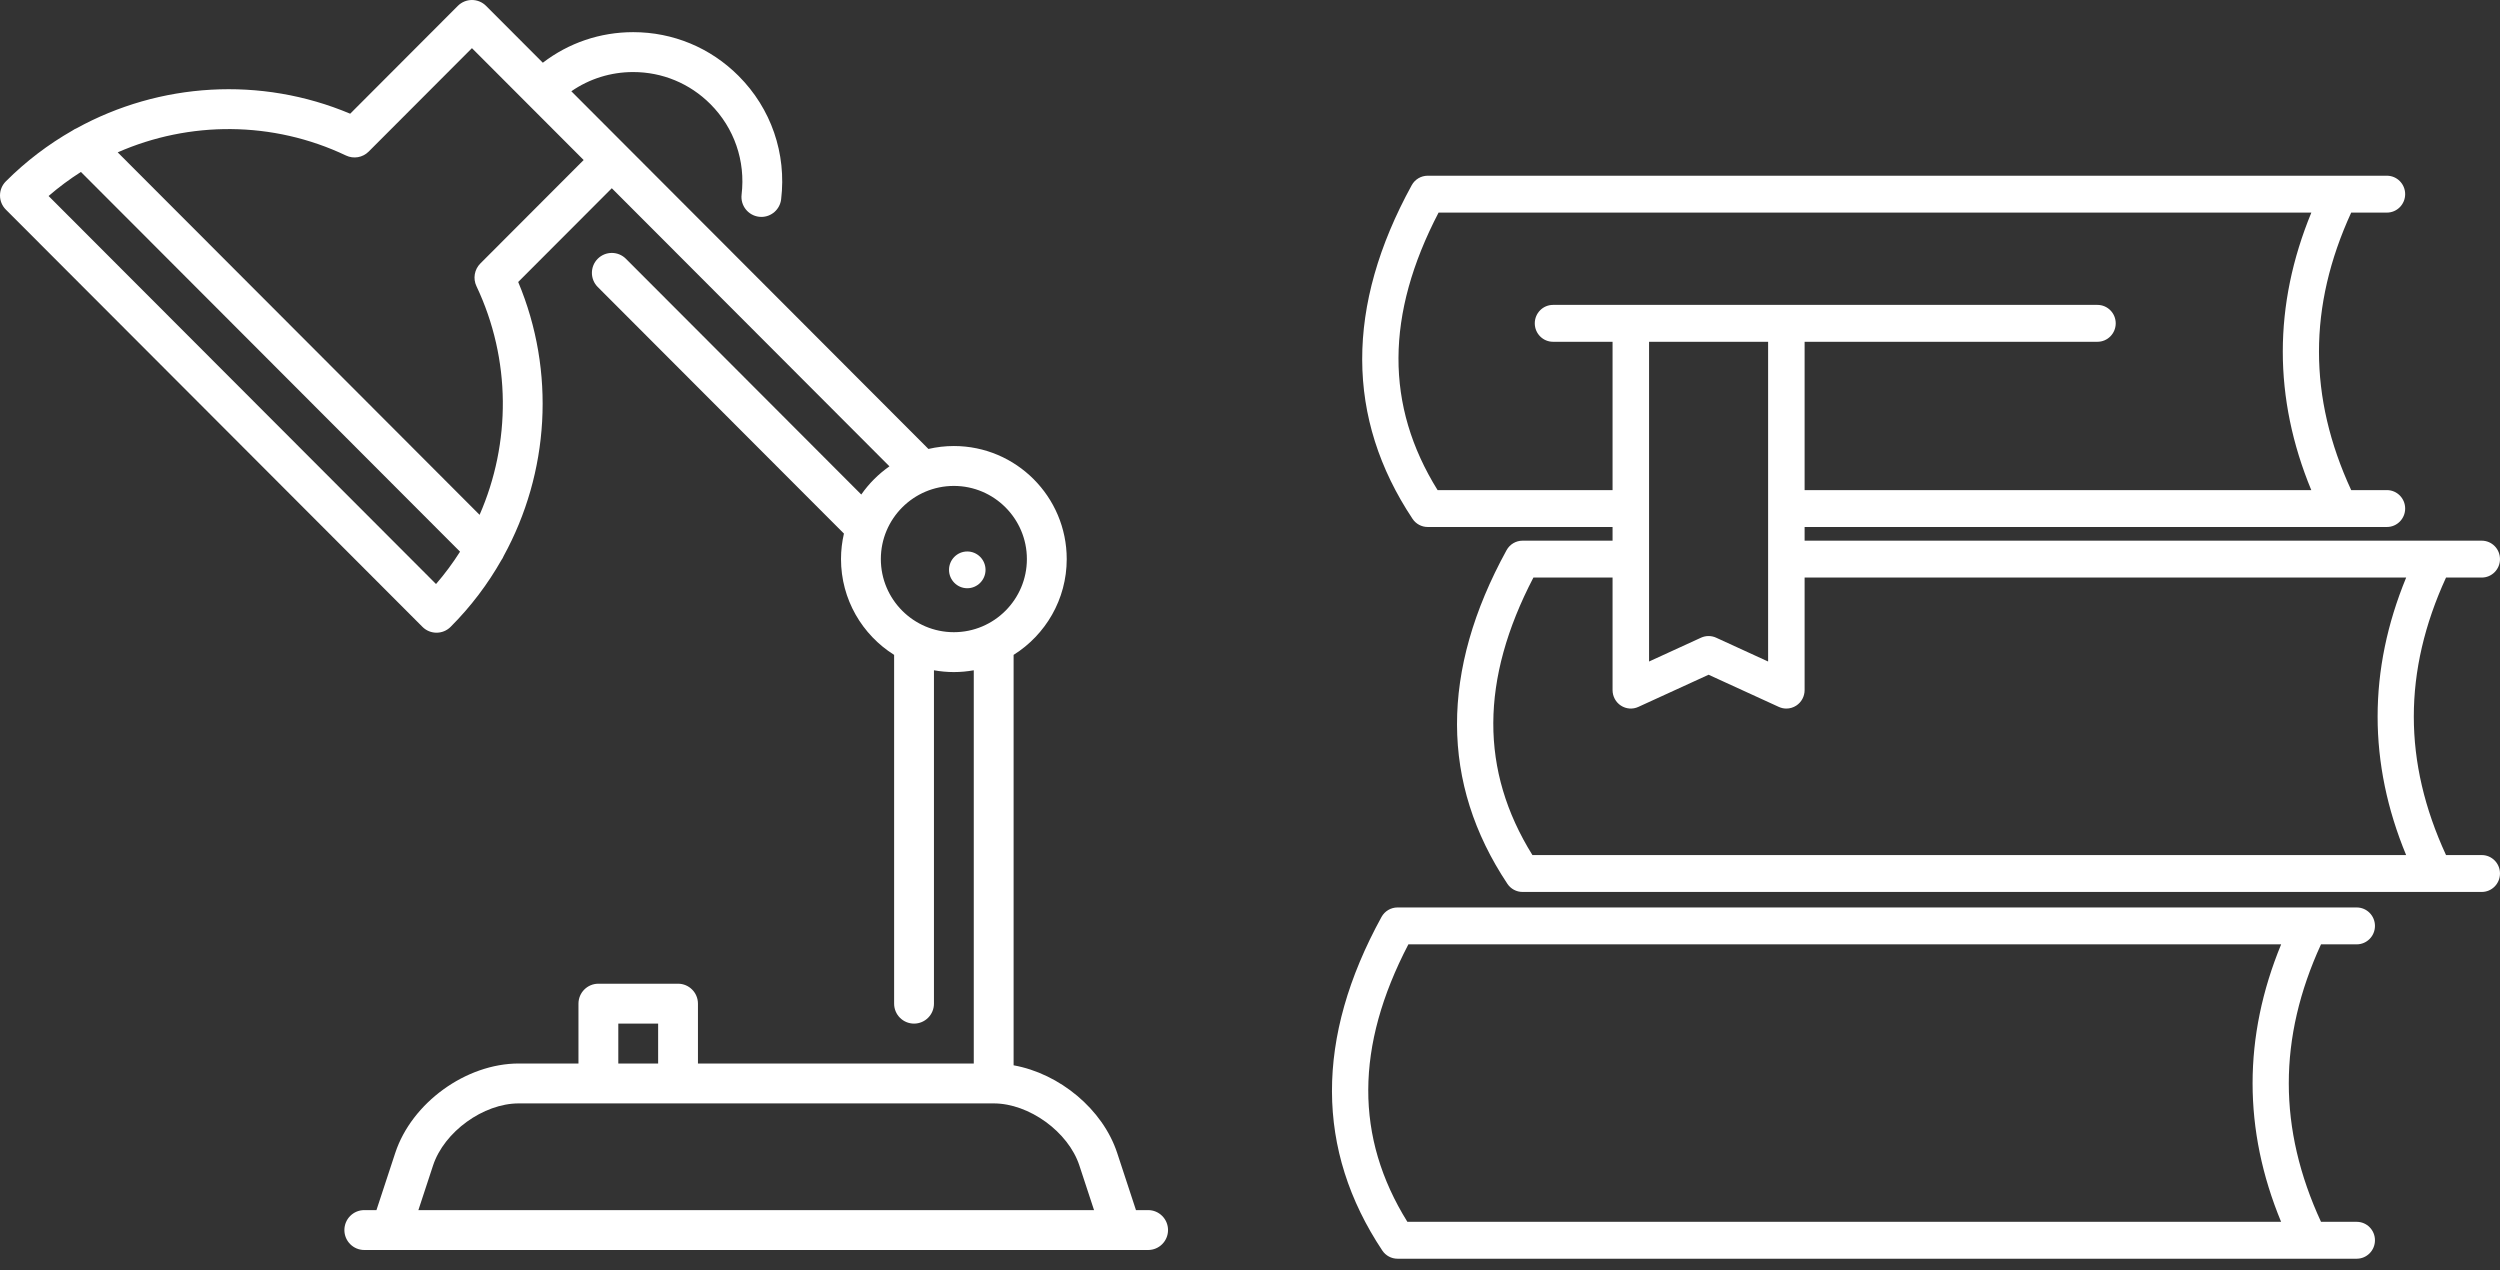 <?xml version="1.0" encoding="UTF-8"?>
<svg width="122px" height="62px" viewBox="0 0 122 62" version="1.1" xmlns="http://www.w3.org/2000/svg" xmlns:xlink="http://www.w3.org/1999/xlink">
    <rect x="0" y="0" width="122" height="62" fill="#333333" stroke="none"/>
    <!-- Generator: sketchtool 50.2 (55047) - http://www.bohemiancoding.com/sketch -->
    <title>A4DAA9DE-8B3F-40C9-AFAD-1429DA9B1D51</title>
    <desc>Created with sketchtool.</desc>
    <defs></defs>
    <g id="Website" stroke="none" stroke-width="1" fill="none" fill-rule="evenodd">
        <g id="1-Home" transform="translate(-90, -761)" fill="#FFFFFF" fill-rule="nonzero">
            <g id="Group-3" transform="translate(90, 761)">
                <g id="pick-your-things">
                    <g id="books" transform="translate(65, 8)">
                        <path d="M56.109,33.727 L54.366,33.727 C52.27,29.187 52.27,24.756 54.366,20.185 L56.109,20.185 C56.601,20.185 56.999,19.782 56.999,19.285 C56.999,18.788 56.601,18.385 56.109,18.385 L23.065,18.385 L23.065,17.717 L51.481,17.717 C51.973,17.717 52.372,17.314 52.372,16.817 C52.372,16.32 51.973,15.917 51.481,15.917 L49.738,15.917 C47.642,11.377 47.643,6.947 49.738,2.375 L51.481,2.375 C51.973,2.375 52.372,1.972 52.372,1.475 C52.372,0.978 51.973,0.575 51.481,0.575 L4.671,0.575 C4.347,0.575 4.049,0.752 3.892,1.038 C0.656,6.938 0.67,12.415 3.932,17.319 C4.097,17.568 4.374,17.717 4.671,17.717 L13.693,17.717 L13.693,18.385 L9.299,18.385 C8.975,18.385 8.677,18.563 8.52,18.849 C5.283,24.748 5.297,30.226 8.56,35.129 C8.725,35.378 9.002,35.527 9.299,35.527 L56.109,35.527 C56.601,35.527 56.999,35.124 56.999,34.627 C56.999,34.13 56.601,33.727 56.109,33.727 Z M15.474,8.679 L21.284,8.679 L21.284,24.282 L18.747,23.119 C18.512,23.012 18.246,23.012 18.011,23.119 L15.474,24.282 L15.474,8.679 Z M5.154,15.917 C2.594,11.798 2.61,7.359 5.202,2.375 L47.794,2.375 C45.937,6.885 45.936,11.433 47.791,15.917 L23.065,15.917 L23.065,8.679 L37.356,8.679 C37.848,8.679 38.247,8.276 38.247,7.779 C38.247,7.282 37.848,6.879 37.356,6.879 L10.788,6.879 C10.296,6.879 9.897,7.282 9.897,7.779 C9.897,8.276 10.296,8.679 10.788,8.679 L13.693,8.679 L13.693,15.917 L5.154,15.917 Z M9.83,20.185 L13.693,20.185 L13.693,25.678 C13.693,25.984 13.847,26.268 14.101,26.434 C14.356,26.6 14.677,26.624 14.951,26.497 L18.379,24.927 L21.807,26.497 C21.924,26.551 22.049,26.578 22.175,26.578 C22.343,26.578 22.511,26.529 22.657,26.434 C22.911,26.268 23.065,25.984 23.065,25.678 L23.065,20.185 L52.421,20.185 C50.564,24.695 50.563,29.242 52.419,33.727 L9.782,33.727 C7.221,29.608 7.237,25.169 9.83,20.185 Z" id="Shape"></path>
                        <path d="M48.265,38.084 L50.008,38.084 C50.5,38.084 50.898,37.681 50.898,37.184 C50.898,36.687 50.5,36.284 50.008,36.284 L3.198,36.284 C2.874,36.284 2.576,36.461 2.418,36.747 C-0.819,42.647 -0.805,48.124 2.458,53.028 C2.624,53.276 2.901,53.425 3.198,53.425 L50.008,53.425 C50.5,53.425 50.898,53.022 50.898,52.525 C50.898,52.028 50.5,51.625 50.008,51.625 L48.265,51.625 C46.169,47.085 46.169,42.655 48.265,38.084 Z M3.68,51.625 C1.119,47.506 1.134,43.067 3.729,38.084 L46.32,38.084 C44.462,42.594 44.462,47.14 46.318,51.625 L3.68,51.625 Z" id="Shape"></path>
                    </g>
                    <g id="desk-lamp">
                        <path d="M47.203,26.912 C46.712,26.912 46.312,27.314 46.312,27.809 C46.312,28.303 46.712,28.706 47.203,28.706 C47.694,28.706 48.094,28.303 48.094,27.809 C48.094,27.314 47.694,26.912 47.203,26.912 Z" id="Shape"></path>
                        <path d="M56.028,59.053 L55.435,59.053 L54.519,56.266 C53.815,54.125 51.704,52.39 49.464,51.987 L49.464,31.958 C51.019,30.982 52.056,29.251 52.056,27.282 C52.056,24.24 49.586,21.766 46.549,21.766 C46.122,21.766 45.707,21.816 45.307,21.909 L27.881,4.454 C28.762,3.845 29.805,3.516 30.899,3.516 C32.322,3.516 33.66,4.071 34.667,5.079 C35.832,6.246 36.386,7.855 36.19,9.495 C36.126,10.029 36.506,10.513 37.039,10.578 C37.078,10.582 37.117,10.585 37.156,10.585 C37.641,10.585 38.06,10.222 38.119,9.727 C38.388,7.49 37.631,5.294 36.041,3.703 C34.668,2.327 32.842,1.569 30.899,1.569 C29.284,1.569 27.751,2.094 26.49,3.061 L23.718,0.285 C23.536,0.103 23.289,0 23.031,0 C22.773,0 22.526,0.103 22.344,0.285 L17.089,5.549 C12.718,3.708 7.788,4.03 3.735,6.261 C3.666,6.288 3.601,6.325 3.538,6.369 C2.366,7.037 1.269,7.866 0.285,8.851 C-0.095,9.232 -0.095,9.848 0.285,10.228 L20.616,30.591 C20.805,30.781 21.054,30.876 21.303,30.876 C21.552,30.876 21.8,30.781 21.99,30.591 C22.973,29.607 23.8,28.51 24.466,27.337 C24.512,27.273 24.55,27.205 24.578,27.134 C26.804,23.075 27.125,18.138 25.288,13.761 L29.856,9.186 L43.405,22.757 C42.87,23.131 42.404,23.597 42.03,24.133 L30.544,12.628 C30.164,12.248 29.549,12.248 29.169,12.628 C28.79,13.008 28.79,13.625 29.169,14.005 L41.184,26.038 C41.092,26.438 41.041,26.854 41.041,27.282 C41.041,29.251 42.078,30.982 43.633,31.958 L43.633,48.979 C43.633,49.516 44.068,49.952 44.605,49.952 C45.142,49.952 45.577,49.516 45.577,48.979 L45.577,32.71 C45.892,32.766 46.217,32.797 46.549,32.797 C46.88,32.797 47.205,32.766 47.52,32.71 L47.52,51.899 L34.06,51.899 L34.06,48.979 C34.06,48.441 33.625,48.005 33.089,48.005 L29.201,48.005 C28.664,48.005 28.229,48.441 28.229,48.979 L28.229,51.899 L25.314,51.899 C22.739,51.899 20.092,53.817 19.287,56.266 L18.371,59.053 L17.778,59.053 C17.241,59.053 16.806,59.489 16.806,60.027 C16.806,60.564 17.241,61 17.778,61 L19.055,61 C19.058,61 19.06,61 19.062,61 L54.728,61 C54.736,61 56.028,61 56.028,61 C56.565,61 57,60.564 57,60.027 C57,59.489 56.565,59.053 56.028,59.053 Z M21.278,28.501 L2.371,9.565 C2.872,9.132 3.4,8.74 3.949,8.391 L22.45,26.922 C22.101,27.472 21.711,28 21.278,28.501 Z M23.441,12.858 C23.15,13.149 23.074,13.592 23.25,13.964 C24.947,17.546 24.936,21.625 23.404,25.124 L5.744,7.435 C9.237,5.901 13.309,5.89 16.886,7.59 C17.258,7.766 17.699,7.69 17.99,7.399 L23.031,2.35 L28.482,7.809 L23.441,12.858 Z M42.985,27.282 C42.985,25.314 44.584,23.713 46.549,23.713 C48.514,23.713 50.112,25.314 50.112,27.282 C50.112,29.25 48.514,30.851 46.549,30.851 C44.584,30.851 42.985,29.25 42.985,27.282 Z M30.173,49.952 L32.117,49.952 L32.117,51.899 L30.173,51.899 L30.173,49.952 Z M21.133,56.875 C21.673,55.233 23.587,53.846 25.313,53.846 L48.493,53.846 C50.219,53.846 52.133,55.233 52.673,56.875 L53.389,59.053 L20.417,59.053 L21.133,56.875 Z" id="Shape"></path>
                    </g>
                </g>
            </g>
        </g>
    </g>
</svg>